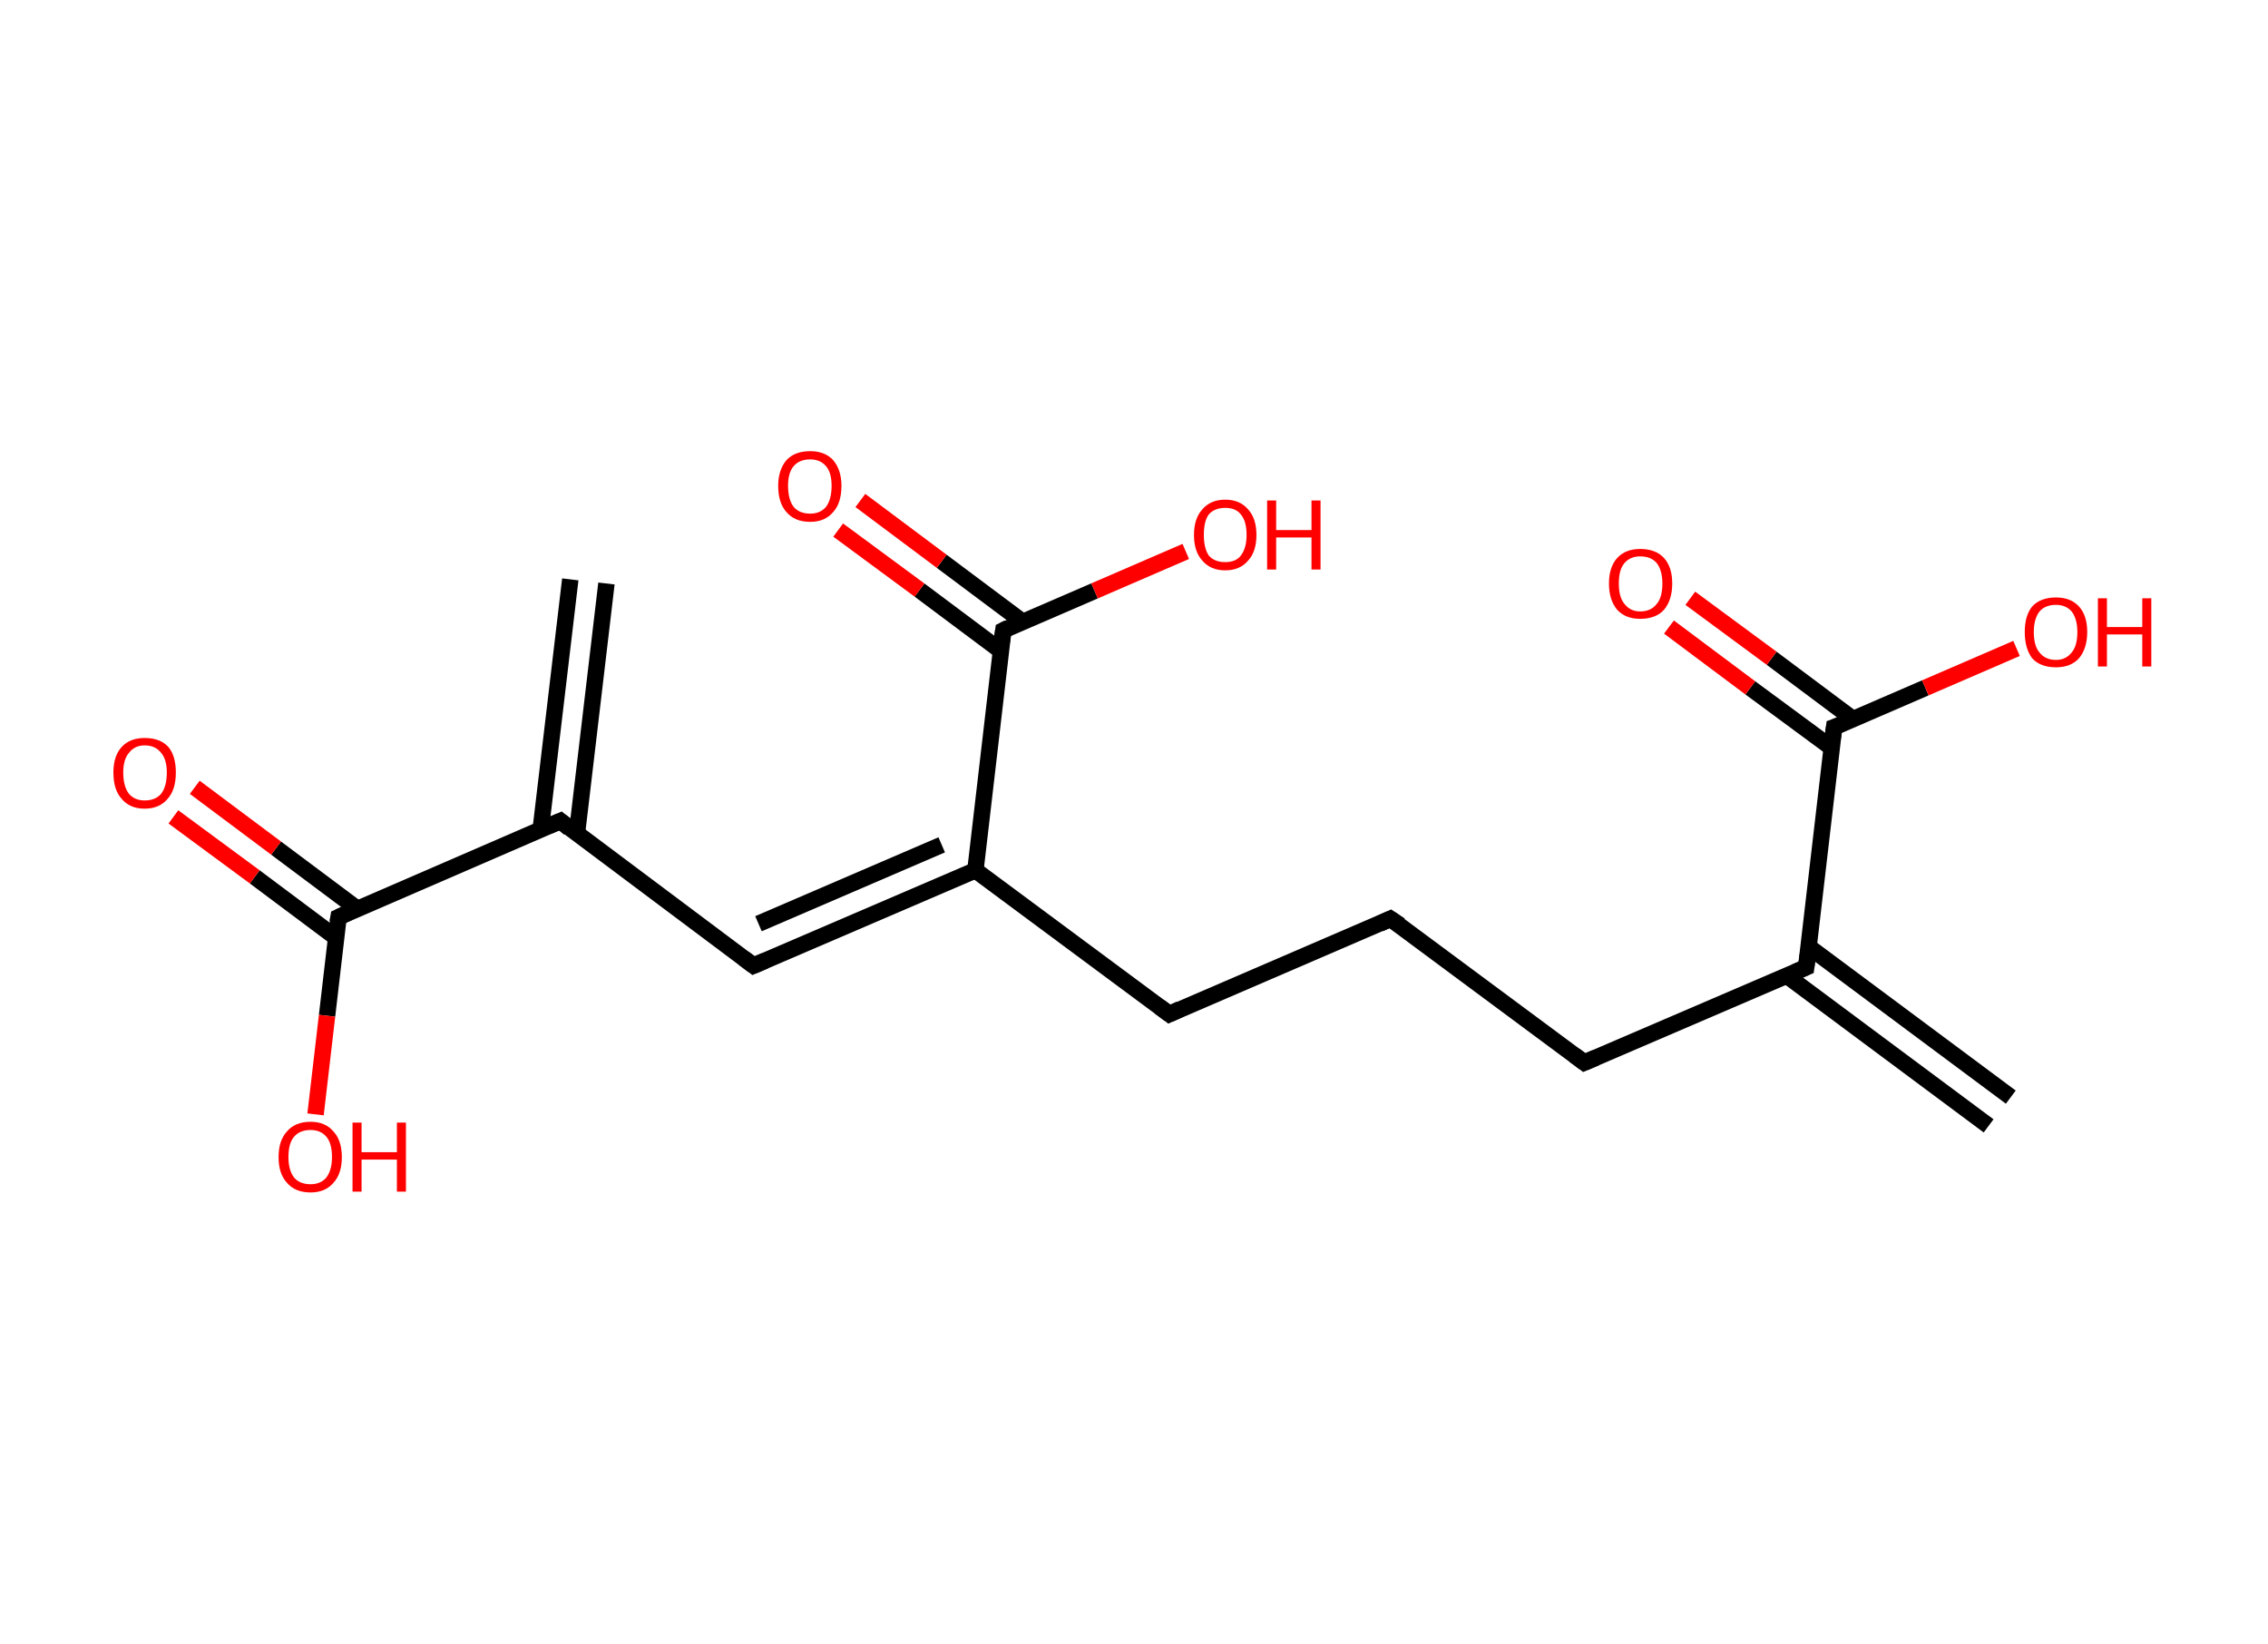 <?xml version='1.0' encoding='ASCII' standalone='yes'?>
<svg xmlns="http://www.w3.org/2000/svg" xmlns:rdkit="http://www.rdkit.org/xml" xmlns:xlink="http://www.w3.org/1999/xlink" version="1.1" baseProfile="full" xml:space="preserve" width="276px" height="200px" viewBox="0 0 276 200">
<!-- END OF HEADER -->
<rect style="opacity:1.0;fill:#FFFFFF;stroke:none" width="276.0" height="200.0" x="0.0" y="0.0"> </rect>
<path class="bond-0 atom-0 atom-1" d="M 73.8,71.0 L 70.2,101.5" style="fill:none;fill-rule:evenodd;stroke:#000000;stroke-width:2.0px;stroke-linecap:butt;stroke-linejoin:miter;stroke-opacity:1"/>
<path class="bond-0 atom-0 atom-1" d="M 69.4,70.5 L 65.8,100.9" style="fill:none;fill-rule:evenodd;stroke:#000000;stroke-width:2.0px;stroke-linecap:butt;stroke-linejoin:miter;stroke-opacity:1"/>
<path class="bond-1 atom-1 atom-2" d="M 68.2,99.9 L 91.7,117.5" style="fill:none;fill-rule:evenodd;stroke:#000000;stroke-width:2.0px;stroke-linecap:butt;stroke-linejoin:miter;stroke-opacity:1"/>
<path class="bond-2 atom-2 atom-3" d="M 91.7,117.5 L 118.7,105.9" style="fill:none;fill-rule:evenodd;stroke:#000000;stroke-width:2.0px;stroke-linecap:butt;stroke-linejoin:miter;stroke-opacity:1"/>
<path class="bond-2 atom-2 atom-3" d="M 92.3,112.4 L 114.6,102.8" style="fill:none;fill-rule:evenodd;stroke:#000000;stroke-width:2.0px;stroke-linecap:butt;stroke-linejoin:miter;stroke-opacity:1"/>
<path class="bond-3 atom-3 atom-4" d="M 118.7,105.9 L 142.3,123.4" style="fill:none;fill-rule:evenodd;stroke:#000000;stroke-width:2.0px;stroke-linecap:butt;stroke-linejoin:miter;stroke-opacity:1"/>
<path class="bond-4 atom-4 atom-5" d="M 142.3,123.4 L 169.2,111.8" style="fill:none;fill-rule:evenodd;stroke:#000000;stroke-width:2.0px;stroke-linecap:butt;stroke-linejoin:miter;stroke-opacity:1"/>
<path class="bond-5 atom-5 atom-6" d="M 169.2,111.8 L 192.8,129.3" style="fill:none;fill-rule:evenodd;stroke:#000000;stroke-width:2.0px;stroke-linecap:butt;stroke-linejoin:miter;stroke-opacity:1"/>
<path class="bond-6 atom-6 atom-7" d="M 192.8,129.3 L 219.8,117.7" style="fill:none;fill-rule:evenodd;stroke:#000000;stroke-width:2.0px;stroke-linecap:butt;stroke-linejoin:miter;stroke-opacity:1"/>
<path class="bond-7 atom-7 atom-8" d="M 217.4,118.7 L 242.0,137.0" style="fill:none;fill-rule:evenodd;stroke:#000000;stroke-width:2.0px;stroke-linecap:butt;stroke-linejoin:miter;stroke-opacity:1"/>
<path class="bond-7 atom-7 atom-8" d="M 220.1,115.2 L 244.7,133.5" style="fill:none;fill-rule:evenodd;stroke:#000000;stroke-width:2.0px;stroke-linecap:butt;stroke-linejoin:miter;stroke-opacity:1"/>
<path class="bond-8 atom-7 atom-9" d="M 219.8,117.7 L 223.2,88.5" style="fill:none;fill-rule:evenodd;stroke:#000000;stroke-width:2.0px;stroke-linecap:butt;stroke-linejoin:miter;stroke-opacity:1"/>
<path class="bond-9 atom-9 atom-10" d="M 225.5,87.5 L 215.6,80.1" style="fill:none;fill-rule:evenodd;stroke:#000000;stroke-width:2.0px;stroke-linecap:butt;stroke-linejoin:miter;stroke-opacity:1"/>
<path class="bond-9 atom-9 atom-10" d="M 215.6,80.1 L 205.7,72.8" style="fill:none;fill-rule:evenodd;stroke:#FF0000;stroke-width:2.0px;stroke-linecap:butt;stroke-linejoin:miter;stroke-opacity:1"/>
<path class="bond-9 atom-9 atom-10" d="M 222.9,91.0 L 213.0,83.7" style="fill:none;fill-rule:evenodd;stroke:#000000;stroke-width:2.0px;stroke-linecap:butt;stroke-linejoin:miter;stroke-opacity:1"/>
<path class="bond-9 atom-9 atom-10" d="M 213.0,83.7 L 203.1,76.3" style="fill:none;fill-rule:evenodd;stroke:#FF0000;stroke-width:2.0px;stroke-linecap:butt;stroke-linejoin:miter;stroke-opacity:1"/>
<path class="bond-10 atom-9 atom-11" d="M 223.2,88.5 L 234.3,83.7" style="fill:none;fill-rule:evenodd;stroke:#000000;stroke-width:2.0px;stroke-linecap:butt;stroke-linejoin:miter;stroke-opacity:1"/>
<path class="bond-10 atom-9 atom-11" d="M 234.3,83.7 L 245.4,78.9" style="fill:none;fill-rule:evenodd;stroke:#FF0000;stroke-width:2.0px;stroke-linecap:butt;stroke-linejoin:miter;stroke-opacity:1"/>
<path class="bond-11 atom-3 atom-12" d="M 118.7,105.9 L 122.1,76.7" style="fill:none;fill-rule:evenodd;stroke:#000000;stroke-width:2.0px;stroke-linecap:butt;stroke-linejoin:miter;stroke-opacity:1"/>
<path class="bond-12 atom-12 atom-13" d="M 124.5,75.7 L 114.6,68.3" style="fill:none;fill-rule:evenodd;stroke:#000000;stroke-width:2.0px;stroke-linecap:butt;stroke-linejoin:miter;stroke-opacity:1"/>
<path class="bond-12 atom-12 atom-13" d="M 114.6,68.3 L 104.7,60.9" style="fill:none;fill-rule:evenodd;stroke:#FF0000;stroke-width:2.0px;stroke-linecap:butt;stroke-linejoin:miter;stroke-opacity:1"/>
<path class="bond-12 atom-12 atom-13" d="M 121.8,79.2 L 111.9,71.8" style="fill:none;fill-rule:evenodd;stroke:#000000;stroke-width:2.0px;stroke-linecap:butt;stroke-linejoin:miter;stroke-opacity:1"/>
<path class="bond-12 atom-12 atom-13" d="M 111.9,71.8 L 102.0,64.5" style="fill:none;fill-rule:evenodd;stroke:#FF0000;stroke-width:2.0px;stroke-linecap:butt;stroke-linejoin:miter;stroke-opacity:1"/>
<path class="bond-13 atom-12 atom-14" d="M 122.1,76.7 L 133.2,71.9" style="fill:none;fill-rule:evenodd;stroke:#000000;stroke-width:2.0px;stroke-linecap:butt;stroke-linejoin:miter;stroke-opacity:1"/>
<path class="bond-13 atom-12 atom-14" d="M 133.2,71.9 L 144.3,67.1" style="fill:none;fill-rule:evenodd;stroke:#FF0000;stroke-width:2.0px;stroke-linecap:butt;stroke-linejoin:miter;stroke-opacity:1"/>
<path class="bond-14 atom-1 atom-15" d="M 68.2,99.9 L 41.2,111.6" style="fill:none;fill-rule:evenodd;stroke:#000000;stroke-width:2.0px;stroke-linecap:butt;stroke-linejoin:miter;stroke-opacity:1"/>
<path class="bond-15 atom-15 atom-16" d="M 43.5,110.6 L 33.6,103.2" style="fill:none;fill-rule:evenodd;stroke:#000000;stroke-width:2.0px;stroke-linecap:butt;stroke-linejoin:miter;stroke-opacity:1"/>
<path class="bond-15 atom-15 atom-16" d="M 33.6,103.2 L 23.7,95.8" style="fill:none;fill-rule:evenodd;stroke:#FF0000;stroke-width:2.0px;stroke-linecap:butt;stroke-linejoin:miter;stroke-opacity:1"/>
<path class="bond-15 atom-15 atom-16" d="M 40.9,114.1 L 31.0,106.7" style="fill:none;fill-rule:evenodd;stroke:#000000;stroke-width:2.0px;stroke-linecap:butt;stroke-linejoin:miter;stroke-opacity:1"/>
<path class="bond-15 atom-15 atom-16" d="M 31.0,106.7 L 21.1,99.4" style="fill:none;fill-rule:evenodd;stroke:#FF0000;stroke-width:2.0px;stroke-linecap:butt;stroke-linejoin:miter;stroke-opacity:1"/>
<path class="bond-16 atom-15 atom-17" d="M 41.2,111.6 L 39.8,123.6" style="fill:none;fill-rule:evenodd;stroke:#000000;stroke-width:2.0px;stroke-linecap:butt;stroke-linejoin:miter;stroke-opacity:1"/>
<path class="bond-16 atom-15 atom-17" d="M 39.8,123.6 L 38.4,135.6" style="fill:none;fill-rule:evenodd;stroke:#FF0000;stroke-width:2.0px;stroke-linecap:butt;stroke-linejoin:miter;stroke-opacity:1"/>
<path d="M 69.3,100.8 L 68.2,99.9 L 66.8,100.5" style="fill:none;stroke:#000000;stroke-width:2.0px;stroke-linecap:butt;stroke-linejoin:miter;stroke-opacity:1;"/>
<path d="M 90.5,116.6 L 91.7,117.5 L 93.1,116.9" style="fill:none;stroke:#000000;stroke-width:2.0px;stroke-linecap:butt;stroke-linejoin:miter;stroke-opacity:1;"/>
<path d="M 141.1,122.5 L 142.3,123.4 L 143.6,122.8" style="fill:none;stroke:#000000;stroke-width:2.0px;stroke-linecap:butt;stroke-linejoin:miter;stroke-opacity:1;"/>
<path d="M 167.9,112.4 L 169.2,111.8 L 170.4,112.6" style="fill:none;stroke:#000000;stroke-width:2.0px;stroke-linecap:butt;stroke-linejoin:miter;stroke-opacity:1;"/>
<path d="M 191.6,128.4 L 192.8,129.3 L 194.2,128.7" style="fill:none;stroke:#000000;stroke-width:2.0px;stroke-linecap:butt;stroke-linejoin:miter;stroke-opacity:1;"/>
<path d="M 218.4,118.3 L 219.8,117.7 L 220.0,116.2" style="fill:none;stroke:#000000;stroke-width:2.0px;stroke-linecap:butt;stroke-linejoin:miter;stroke-opacity:1;"/>
<path d="M 223.0,90.0 L 223.2,88.5 L 223.8,88.3" style="fill:none;stroke:#000000;stroke-width:2.0px;stroke-linecap:butt;stroke-linejoin:miter;stroke-opacity:1;"/>
<path d="M 121.9,78.1 L 122.1,76.7 L 122.7,76.4" style="fill:none;stroke:#000000;stroke-width:2.0px;stroke-linecap:butt;stroke-linejoin:miter;stroke-opacity:1;"/>
<path d="M 42.5,111.0 L 41.2,111.6 L 41.1,112.2" style="fill:none;stroke:#000000;stroke-width:2.0px;stroke-linecap:butt;stroke-linejoin:miter;stroke-opacity:1;"/>
<path class="atom-10" d="M 195.8 71.0 Q 195.8 69.0, 196.8 67.9 Q 197.8 66.8, 199.6 66.8 Q 201.5 66.8, 202.5 67.9 Q 203.5 69.0, 203.5 71.0 Q 203.5 73.0, 202.5 74.2 Q 201.5 75.3, 199.6 75.3 Q 197.8 75.3, 196.8 74.2 Q 195.8 73.0, 195.8 71.0 M 199.6 74.4 Q 200.9 74.4, 201.6 73.5 Q 202.3 72.7, 202.3 71.0 Q 202.3 69.4, 201.6 68.5 Q 200.9 67.7, 199.6 67.7 Q 198.4 67.7, 197.7 68.5 Q 197.0 69.3, 197.0 71.0 Q 197.0 72.7, 197.7 73.5 Q 198.4 74.4, 199.6 74.4 " fill="#FF0000"/>
<path class="atom-11" d="M 246.4 76.9 Q 246.4 74.9, 247.3 73.8 Q 248.3 72.7, 250.2 72.7 Q 252.0 72.7, 253.0 73.8 Q 254.0 74.9, 254.0 76.9 Q 254.0 78.9, 253.0 80.1 Q 252.0 81.2, 250.2 81.2 Q 248.3 81.2, 247.3 80.1 Q 246.4 78.9, 246.4 76.9 M 250.2 80.3 Q 251.4 80.3, 252.1 79.4 Q 252.8 78.6, 252.8 76.9 Q 252.8 75.3, 252.1 74.4 Q 251.4 73.6, 250.2 73.6 Q 248.9 73.6, 248.2 74.4 Q 247.5 75.3, 247.5 76.9 Q 247.5 78.6, 248.2 79.4 Q 248.9 80.3, 250.2 80.3 " fill="#FF0000"/>
<path class="atom-11" d="M 255.3 72.8 L 256.4 72.8 L 256.4 76.3 L 260.7 76.3 L 260.7 72.8 L 261.8 72.8 L 261.8 81.1 L 260.7 81.1 L 260.7 77.2 L 256.4 77.2 L 256.4 81.1 L 255.3 81.1 L 255.3 72.8 " fill="#FF0000"/>
<path class="atom-13" d="M 94.7 59.1 Q 94.7 57.2, 95.7 56.0 Q 96.7 54.9, 98.6 54.9 Q 100.4 54.9, 101.4 56.0 Q 102.4 57.2, 102.4 59.1 Q 102.4 61.2, 101.4 62.3 Q 100.4 63.5, 98.6 63.5 Q 96.7 63.5, 95.7 62.3 Q 94.7 61.2, 94.7 59.1 M 98.6 62.5 Q 99.8 62.5, 100.5 61.7 Q 101.2 60.8, 101.2 59.1 Q 101.2 57.5, 100.5 56.7 Q 99.8 55.9, 98.6 55.9 Q 97.3 55.9, 96.6 56.7 Q 95.9 57.5, 95.9 59.1 Q 95.9 60.8, 96.6 61.7 Q 97.3 62.5, 98.6 62.5 " fill="#FF0000"/>
<path class="atom-14" d="M 145.3 65.1 Q 145.3 63.1, 146.3 62.0 Q 147.3 60.8, 149.1 60.8 Q 150.9 60.8, 151.9 62.0 Q 152.9 63.1, 152.9 65.1 Q 152.9 67.1, 151.9 68.2 Q 150.9 69.4, 149.1 69.4 Q 147.3 69.4, 146.3 68.2 Q 145.3 67.1, 145.3 65.1 M 149.1 68.4 Q 150.4 68.4, 151.0 67.6 Q 151.7 66.7, 151.7 65.1 Q 151.7 63.4, 151.0 62.6 Q 150.4 61.8, 149.1 61.8 Q 147.8 61.8, 147.1 62.6 Q 146.5 63.4, 146.5 65.1 Q 146.5 66.7, 147.1 67.6 Q 147.8 68.4, 149.1 68.4 " fill="#FF0000"/>
<path class="atom-14" d="M 154.2 60.9 L 155.3 60.9 L 155.3 64.5 L 159.6 64.5 L 159.6 60.9 L 160.7 60.9 L 160.7 69.3 L 159.6 69.3 L 159.6 65.4 L 155.3 65.4 L 155.3 69.3 L 154.2 69.3 L 154.2 60.9 " fill="#FF0000"/>
<path class="atom-16" d="M 13.8 94.0 Q 13.8 92.0, 14.8 90.9 Q 15.8 89.8, 17.6 89.8 Q 19.5 89.8, 20.5 90.9 Q 21.4 92.0, 21.4 94.0 Q 21.4 96.1, 20.4 97.2 Q 19.4 98.4, 17.6 98.4 Q 15.8 98.4, 14.8 97.2 Q 13.8 96.1, 13.8 94.0 M 17.6 97.4 Q 18.9 97.4, 19.6 96.6 Q 20.3 95.7, 20.3 94.0 Q 20.3 92.4, 19.6 91.6 Q 18.9 90.7, 17.6 90.7 Q 16.4 90.7, 15.7 91.6 Q 15.0 92.4, 15.0 94.0 Q 15.0 95.7, 15.7 96.6 Q 16.4 97.4, 17.6 97.4 " fill="#FF0000"/>
<path class="atom-17" d="M 33.9 140.8 Q 33.9 138.8, 34.9 137.7 Q 35.9 136.5, 37.8 136.5 Q 39.6 136.5, 40.6 137.7 Q 41.6 138.8, 41.6 140.8 Q 41.6 142.8, 40.6 143.9 Q 39.6 145.1, 37.8 145.1 Q 35.9 145.1, 34.9 143.9 Q 33.9 142.8, 33.9 140.8 M 37.8 144.1 Q 39.0 144.1, 39.7 143.3 Q 40.4 142.4, 40.4 140.8 Q 40.4 139.1, 39.7 138.3 Q 39.0 137.5, 37.8 137.5 Q 36.5 137.5, 35.8 138.3 Q 35.1 139.1, 35.1 140.8 Q 35.1 142.4, 35.8 143.3 Q 36.5 144.1, 37.8 144.1 " fill="#FF0000"/>
<path class="atom-17" d="M 42.9 136.6 L 44.0 136.6 L 44.0 140.2 L 48.3 140.2 L 48.3 136.6 L 49.4 136.6 L 49.4 145.0 L 48.3 145.0 L 48.3 141.1 L 44.0 141.1 L 44.0 145.0 L 42.9 145.0 L 42.9 136.6 " fill="#FF0000"/>
</svg>
